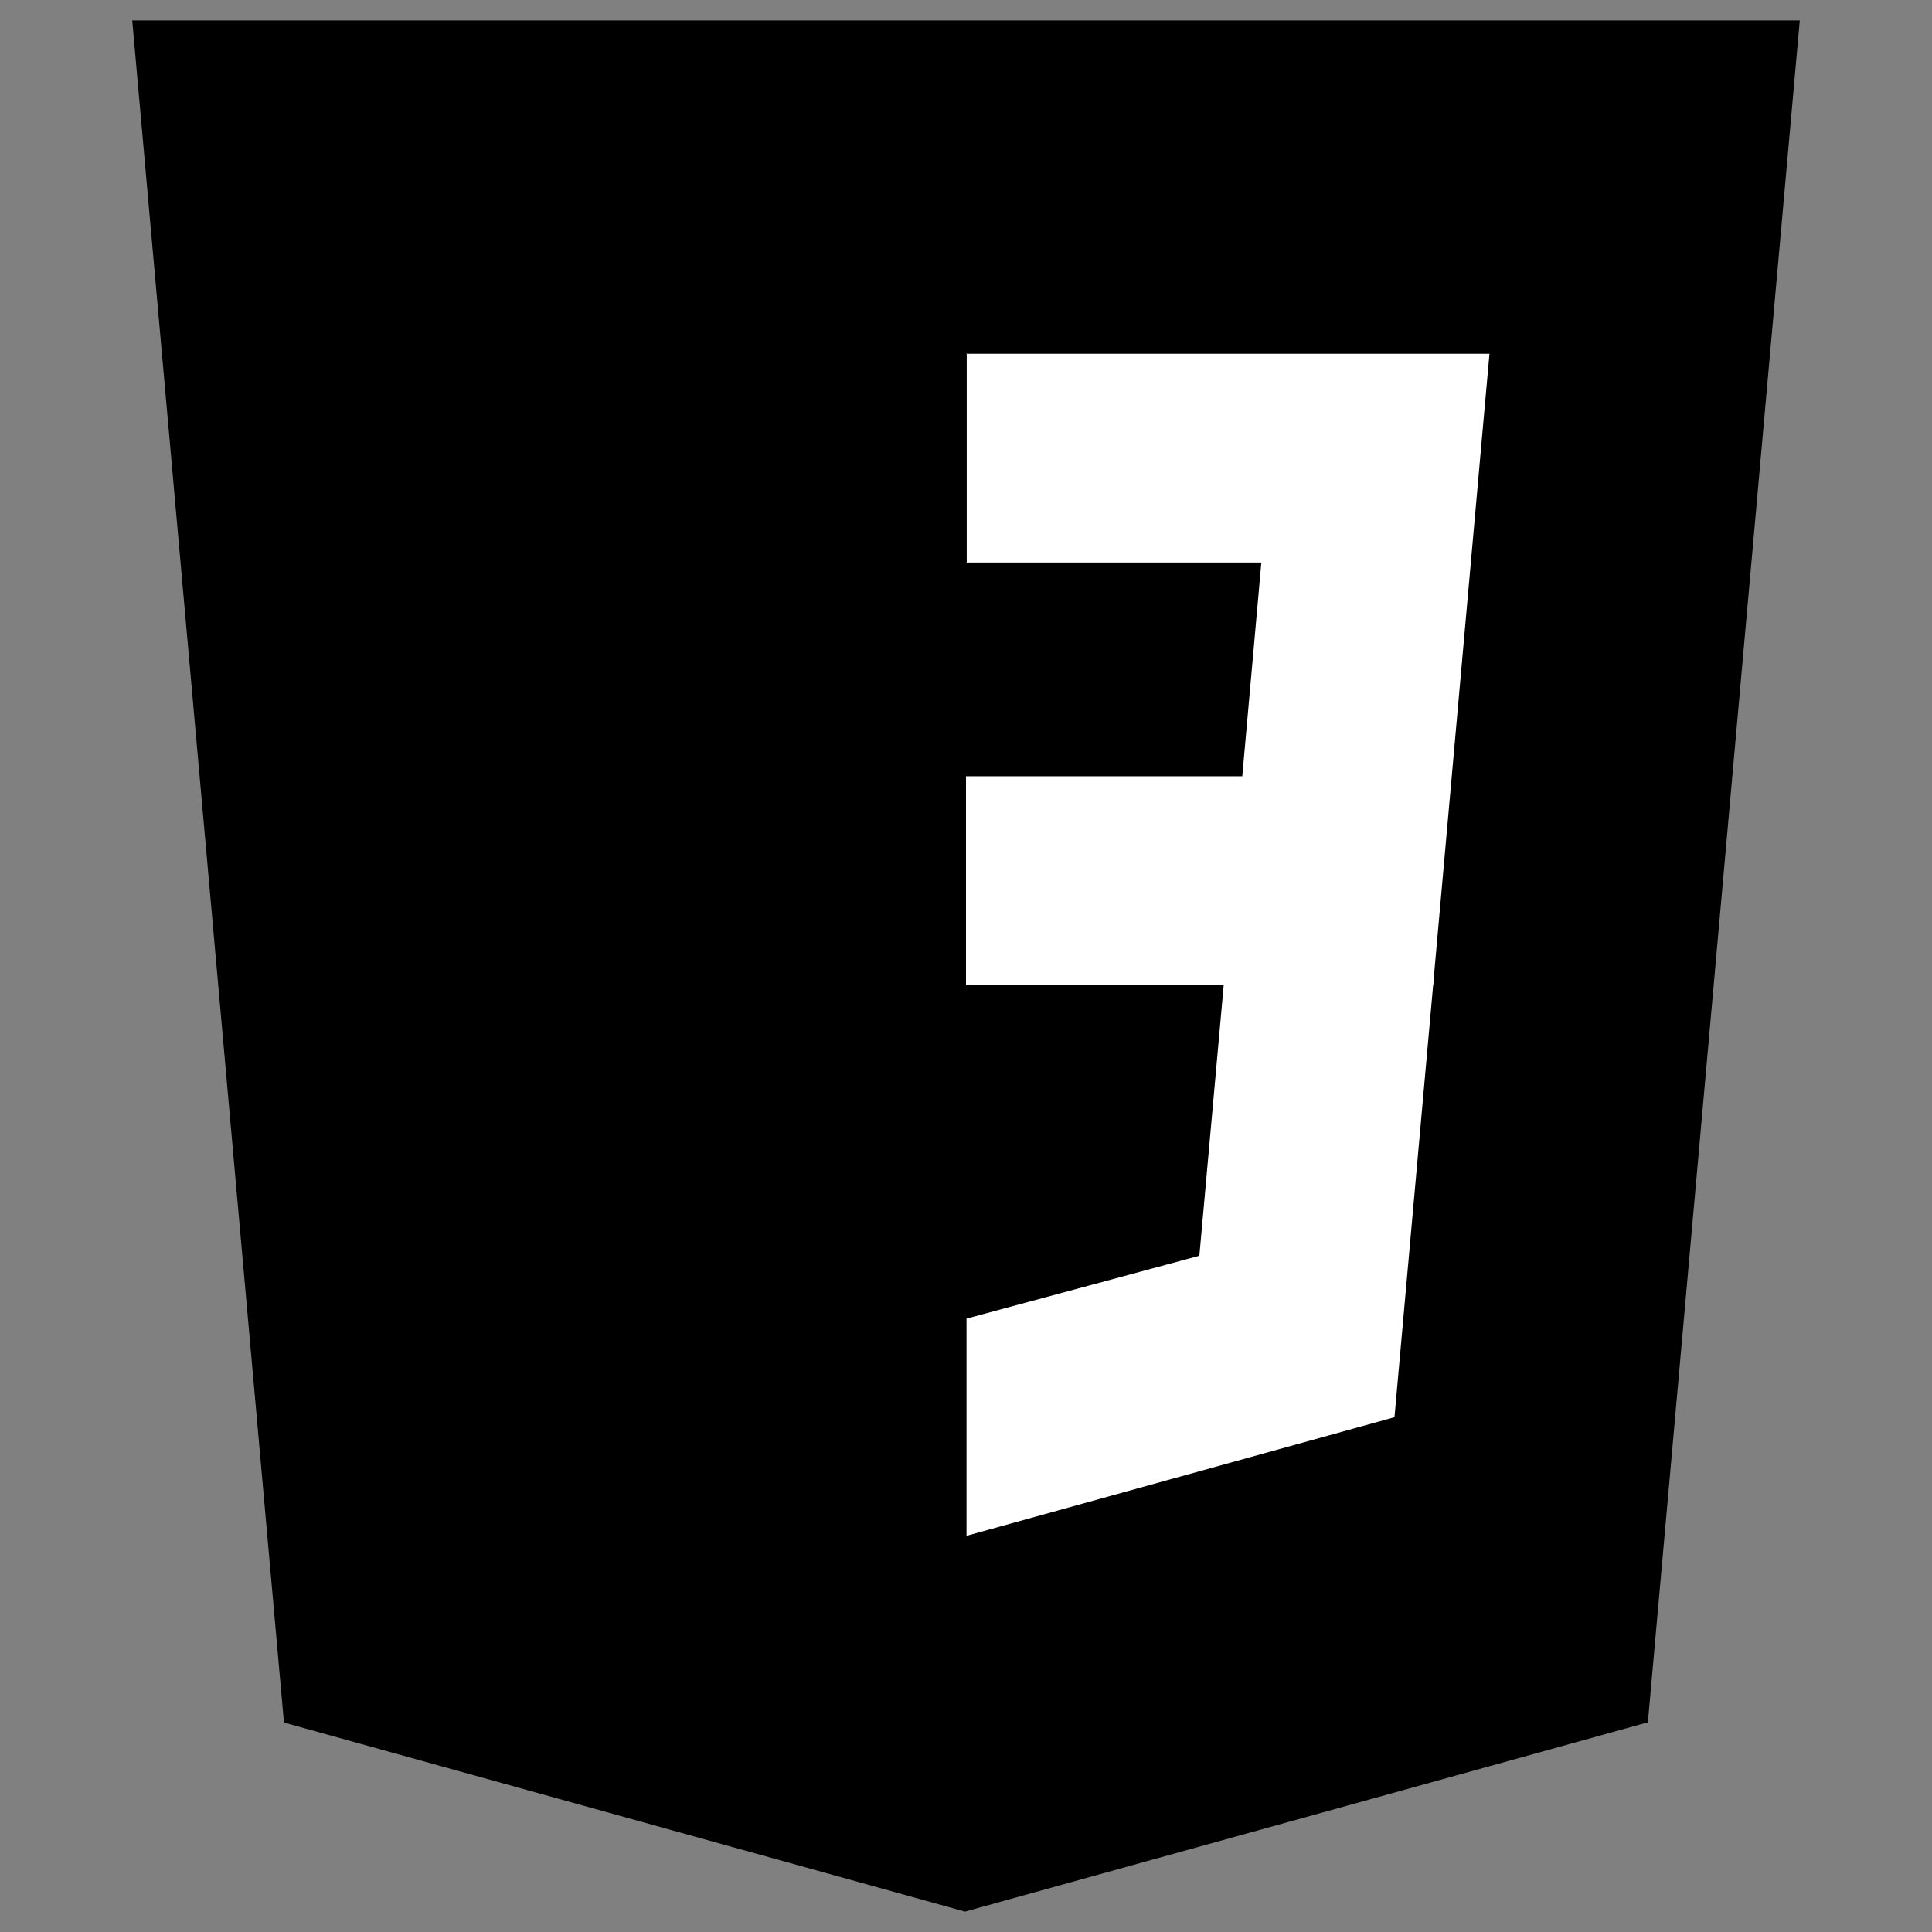 <svg width="100" height="100" fill="none" xmlns="http://www.w3.org/2000/svg">
    <rect width="100%" height="100%" fill="#808080" stroke="none"/>
    <path d="M14.698 89.159 6.844 1.056h86.312l-7.862 88.09-35.346 9.799-35.25-9.786Z" fill="#1572B6" style="fill:color(display-p3 .082 .447 .714);fill-opacity:1"/>
    <path d="m50 91.455 28.563-7.919 6.719-75.277H50.001v83.196Z" fill="#33A9DC" style="fill:color(display-p3 .2 .663 .863);fill-opacity:1"/>
    <path d="M50 40.179h14.3l.987-11.065H50V18.31h27.095l-.26 2.899-2.656 29.776H50V40.18Z" fill="#fff" style="fill:#fff;fill-opacity:1"/>
    <path d="m50.065 68.241-.048.014-12.033-3.249-.77-8.618H26.37l1.513 16.967 22.134 6.143.049-.014V68.24Z" fill="#EBEBEB" style="fill:color(display-p3 .922 .922 .922);fill-opacity:1"/>
    <path d="m63.38 50.527-1.301 14.47-12.052 3.254v11.242l22.152-6.14.162-1.825 1.88-21h-10.84Z" fill="#fff" style="fill:#fff;fill-opacity:1"/>
    <path d="M50.038 18.309v10.805h-26.1l-.217-2.428-.492-5.478-.259-2.9h27.068ZM50 40.18v10.805H38.119l-.217-2.428-.493-5.478-.257-2.9H50Z" fill="#EBEBEB" style="fill:color(display-p3 .922 .922 .922);fill-opacity:1"/>
</svg>
